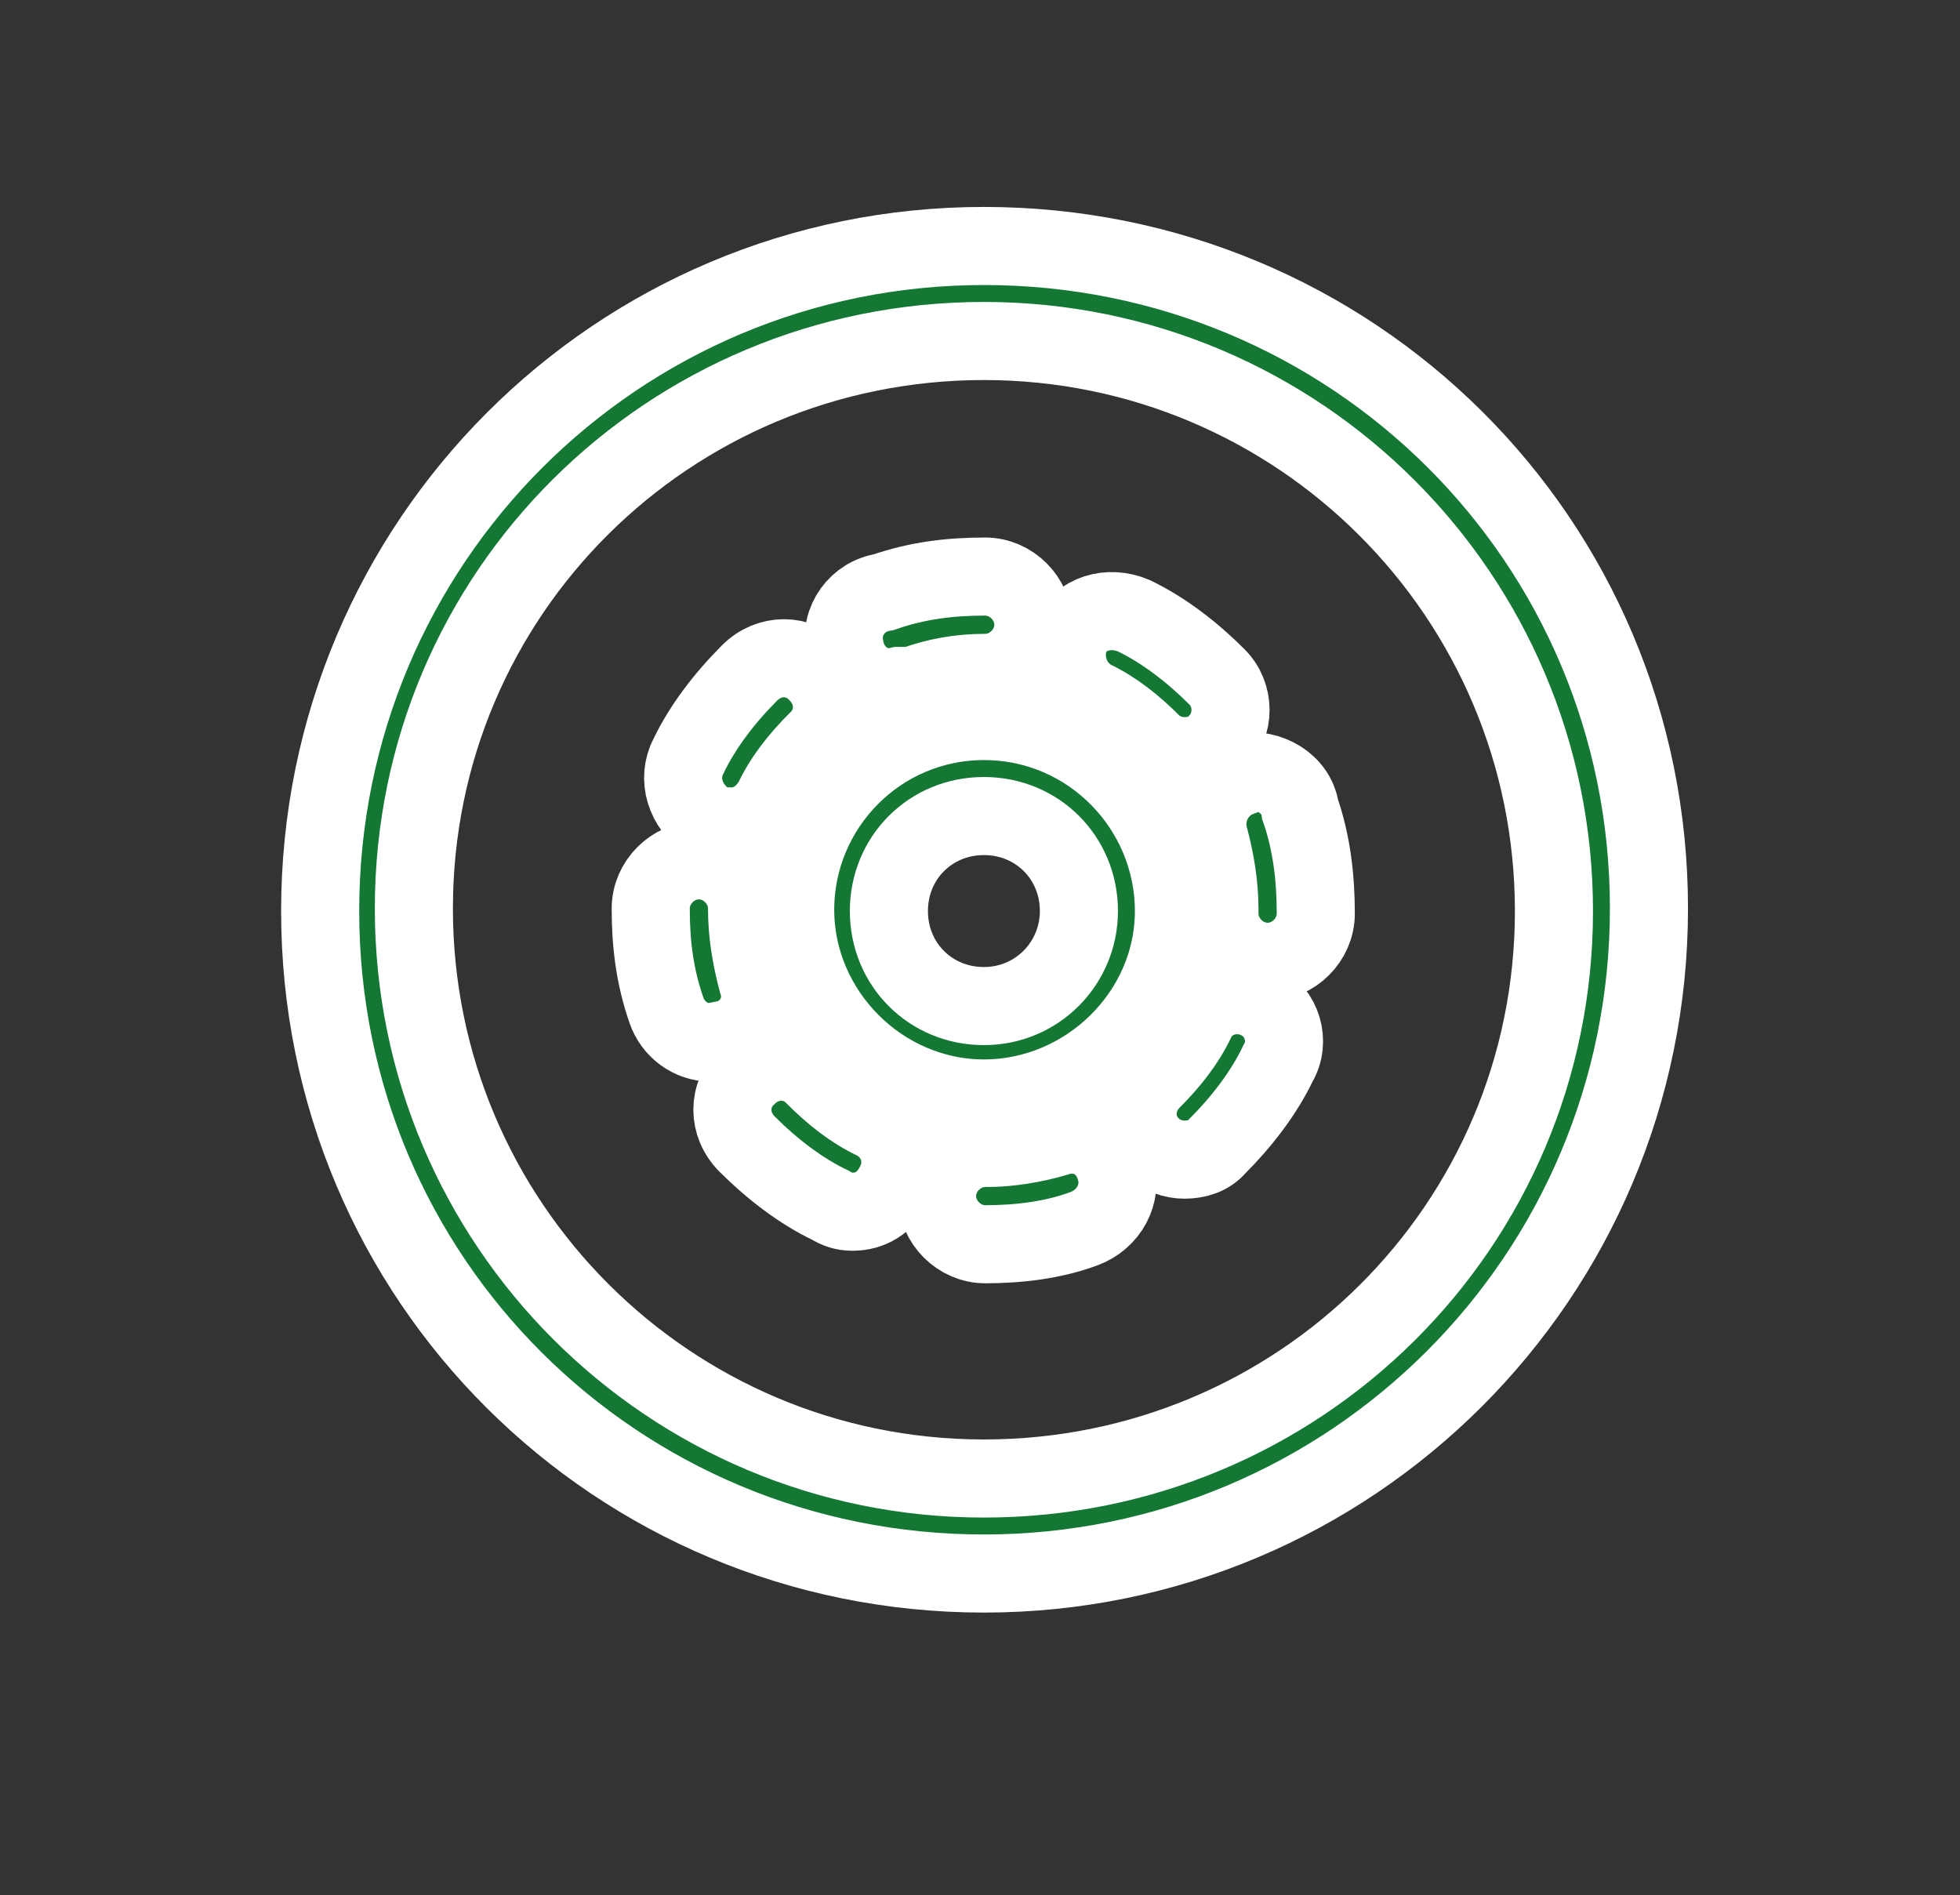 <?xml version="1.0" encoding="utf-8"?>
<!-- Generator: Adobe Illustrator 24.1.2, SVG Export Plug-In . SVG Version: 6.00 Build 0)  -->
<svg version="1.1" id="Camada_1" xmlns="http://www.w3.org/2000/svg" xmlns:xlink="http://www.w3.org/1999/xlink" x="0px" y="0px"
	 viewBox="0 0 150.6 145.6" style="enable-background:new 0 0 150.6 145.6;" xml:space="preserve">
<rect x="0" y="0" width="150.6" height="145.6" fill="#333333" stroke="none"/>
<style type="text/css">
	.st0{fill:#147834;stroke:#FFFFFF;stroke-width:6;stroke-miterlimit:10;}
</style>
<g>
	<path class="st0" d="M75.6,18.9c-28.2,0-51,22.8-51,51.1s22.8,50.9,51,50.9s51.1-22.8,51.1-51.1S103.9,18.9,75.6,18.9z M75.6,113.6
		c-24.2,0-43.8-19.6-43.8-43.8s19.6-43.6,43.8-43.6s43.8,19.6,43.8,43.8S99.8,113.6,75.6,113.6z"/>
	<path class="st0" d="M75.6,55.4c-8.1,0-14.5,6.6-14.5,14.5s6.6,14.5,14.5,14.5S90.2,77.9,90.2,70S83.8,55.4,75.6,55.4z M75.6,77.3
		c-4.1,0-7.3-3.2-7.3-7.3s3.2-7.3,7.3-7.3s7.3,3.2,7.3,7.3C82.9,74,79.7,77.3,75.6,77.3z"/>
	<path class="st0" d="M58.2,75.4c-0.5-1.9-0.8-3.7-0.8-5.6l0,0c0-2-1.7-3.7-3.7-3.7S50,67.8,50,69.8c0,2.7,0.3,5.2,1.2,7.8
		c0.5,1.5,1.9,2.5,3.4,2.5c0.3,0,0.7,0,1-0.2C57.7,79.5,58.9,77.4,58.2,75.4z"/>
	<path class="st0" d="M83.9,53.7c1.7,0.8,3.2,2,4.6,3.4c0.7,0.7,1.7,1,2.5,1c1,0,1.9-0.3,2.5-1c1.4-1.4,1.4-3.7,0-5.1
		c-1.9-1.9-4.1-3.6-6.4-4.7c-1.9-0.8-4.1-0.2-4.9,1.7C81.6,50.7,82.2,52.7,83.9,53.7L83.9,53.7z"/>
	<path class="st0" d="M69.1,52.7c0.3,0,0.7,0,1,0c1.9-0.7,3.7-1,5.6-1l0,0c2,0,3.7-1.7,3.7-3.7s-1.7-3.7-3.7-3.7
		c-2.7,0-5.2,0.3-7.8,1.2c-2,0.3-3.4,2.2-3,4.2C65.2,51.7,67,53.2,69.1,52.7L69.1,52.7z"/>
	<path class="st0" d="M54.5,63.2c0.5,0.3,1,0.3,1.7,0.3c1.4,0,2.5-0.8,3.2-2c0.8-1.7,2-3.2,3.4-4.6c1.5-1.4,1.5-3.7,0-5.2
		c-1.4-1.5-3.7-1.5-5.2,0l0,0c-1.9,1.9-3.6,4.1-4.7,6.4C52,59.8,52.6,62,54.5,63.2C54.5,63,54.5,63,54.5,63.2z"/>
	<path class="st0" d="M96.8,76.9c-1.9-1-4.1-0.2-4.9,1.5s-2,3.2-3.4,4.6s-1.5,3.7,0,5.1l0,0c0.7,0.7,1.7,1,2.5,1c1,0,1.9-0.3,2.5-1
		c1.9-1.9,3.6-4.1,4.7-6.4C99.2,80,98.5,77.8,96.8,76.9L96.8,76.9z"/>
	<path class="st0" d="M95.3,59.7c-1.9,0.7-2.9,2.7-2.4,4.6c0.5,1.9,0.8,3.7,0.8,5.6v0.3c0,2,1.7,3.7,3.7,3.7s3.7-1.7,3.7-3.7
		c0-2.7-0.3-5.4-1.2-8c-0.3-2-2.4-3.2-4.4-2.9C95.4,59.7,95.4,59.7,95.3,59.7z"/>
	<path class="st0" d="M81.1,87.4c-1.7,0.5-3.6,0.8-5.2,0.8h-0.2c-2,0-3.7,1.7-3.7,3.7s1.7,3.7,3.7,3.7c2.5,0,5.2-0.3,7.6-1.2
		c1.9-0.7,3-2.7,2.4-4.6C85.1,87.7,83.1,86.7,81.1,87.4z"/>
	<path class="st0" d="M67.2,86.1c-1.7-0.8-3.2-2-4.6-3.4c-1.4-1.5-3.7-1.5-5.2,0c-1.5,1.4-1.5,3.7,0,5.2c1.9,1.9,4.1,3.6,6.4,4.7
		c0.5,0.3,1,0.5,1.7,0.5c1.4,0,2.5-0.7,3.2-2C69.7,89.3,69.1,87.1,67.2,86.1z"/>
</g>
</svg>

